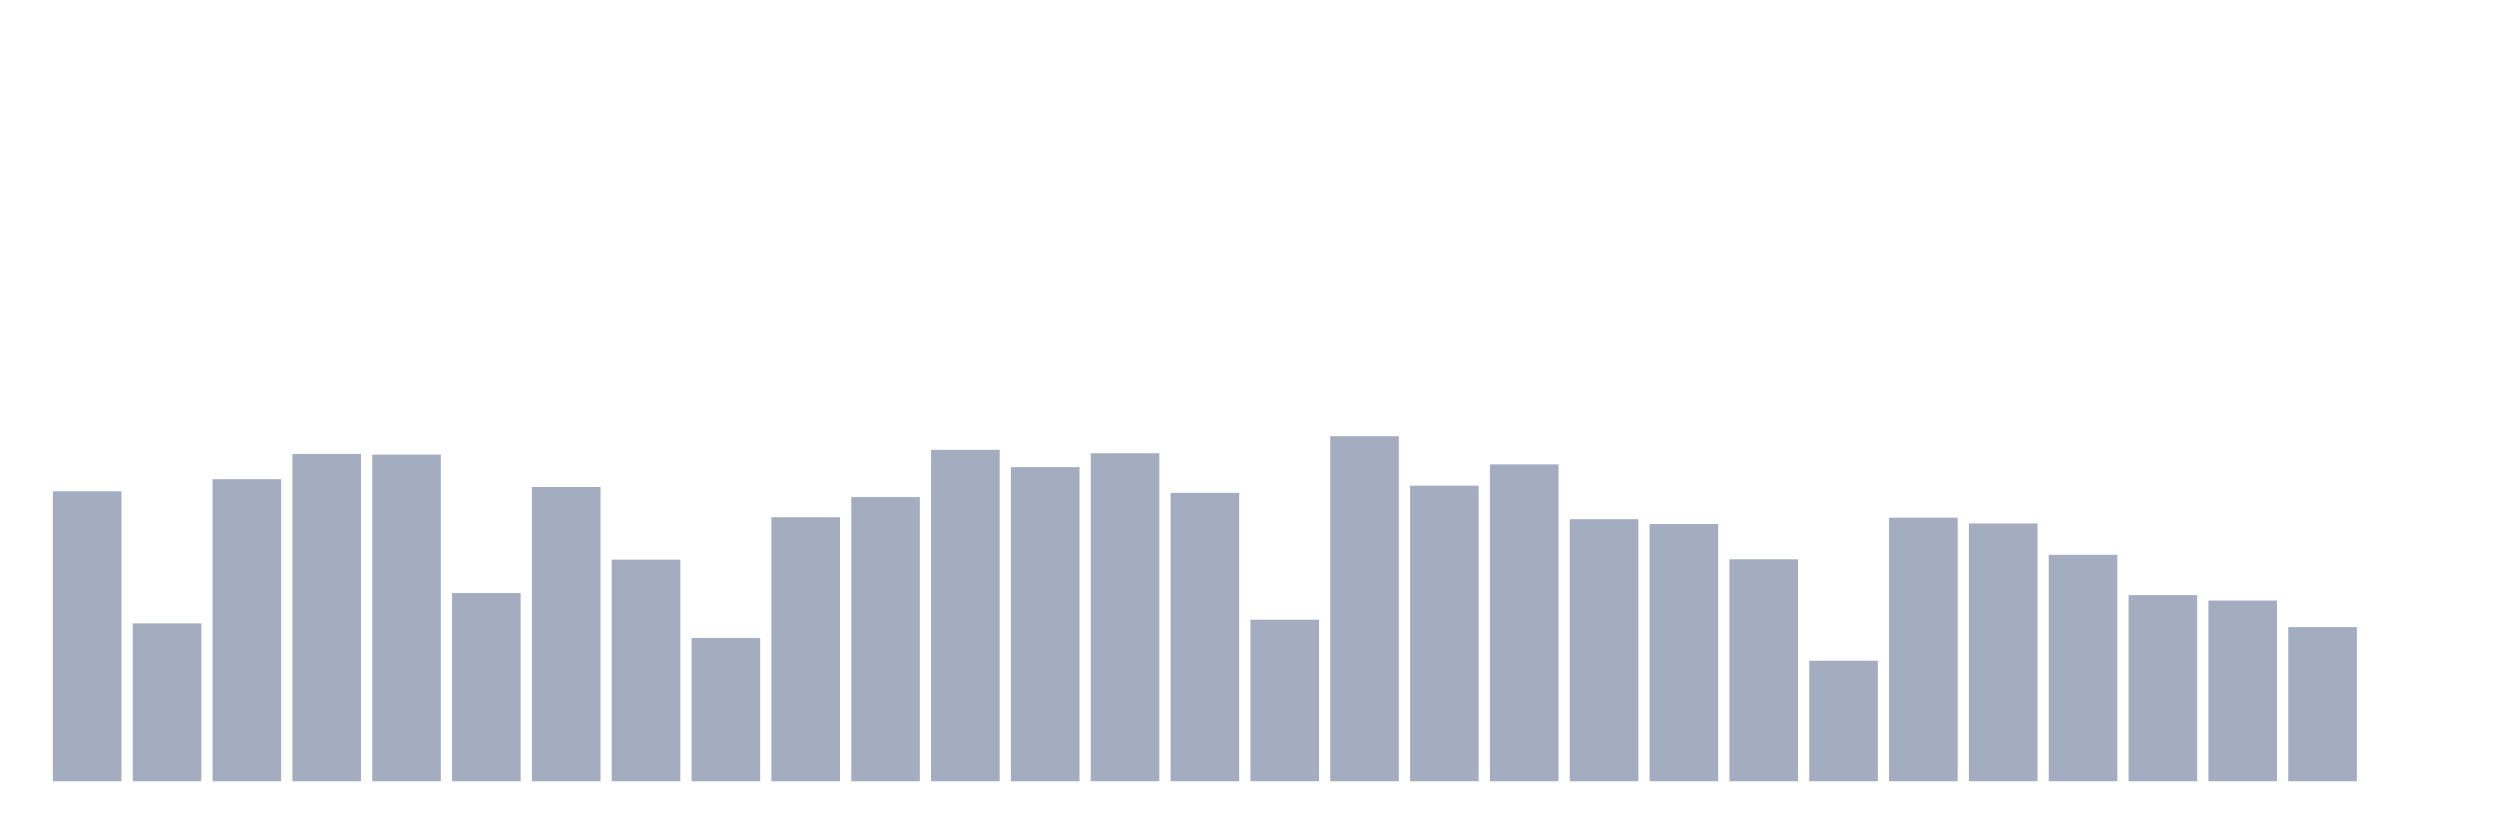 <svg xmlns="http://www.w3.org/2000/svg" viewBox="0 0 480 160"><g transform="translate(10,10)"><rect class="bar" x="0.153" width="13.175" y="84.334" height="55.666" fill="rgb(164,173,192)"></rect><rect class="bar" x="15.482" width="13.175" y="109.684" height="30.316" fill="rgb(164,173,192)"></rect><rect class="bar" x="30.81" width="13.175" y="82.009" height="57.991" fill="rgb(164,173,192)"></rect><rect class="bar" x="46.138" width="13.175" y="77.156" height="62.844" fill="rgb(164,173,192)"></rect><rect class="bar" x="61.466" width="13.175" y="77.291" height="62.709" fill="rgb(164,173,192)"></rect><rect class="bar" x="76.794" width="13.175" y="103.86" height="36.14" fill="rgb(164,173,192)"></rect><rect class="bar" x="92.123" width="13.175" y="83.499" height="56.501" fill="rgb(164,173,192)"></rect><rect class="bar" x="107.451" width="13.175" y="97.449" height="42.551" fill="rgb(164,173,192)"></rect><rect class="bar" x="122.779" width="13.175" y="112.483" height="27.517" fill="rgb(164,173,192)"></rect><rect class="bar" x="138.107" width="13.175" y="89.3" height="50.7" fill="rgb(164,173,192)"></rect><rect class="bar" x="153.436" width="13.175" y="85.44" height="54.56" fill="rgb(164,173,192)"></rect><rect class="bar" x="168.764" width="13.175" y="76.366" height="63.634" fill="rgb(164,173,192)"></rect><rect class="bar" x="184.092" width="13.175" y="79.684" height="60.316" fill="rgb(164,173,192)"></rect><rect class="bar" x="199.42" width="13.175" y="77.02" height="62.98" fill="rgb(164,173,192)"></rect><rect class="bar" x="214.748" width="13.175" y="84.628" height="55.372" fill="rgb(164,173,192)"></rect><rect class="bar" x="230.077" width="13.175" y="108.984" height="31.016" fill="rgb(164,173,192)"></rect><rect class="bar" x="245.405" width="13.175" y="73.747" height="66.253" fill="rgb(164,173,192)"></rect><rect class="bar" x="260.733" width="13.175" y="83.251" height="56.749" fill="rgb(164,173,192)"></rect><rect class="bar" x="276.061" width="13.175" y="79.165" height="60.835" fill="rgb(164,173,192)"></rect><rect class="bar" x="291.39" width="13.175" y="89.684" height="50.316" fill="rgb(164,173,192)"></rect><rect class="bar" x="306.718" width="13.175" y="90.609" height="49.391" fill="rgb(164,173,192)"></rect><rect class="bar" x="322.046" width="13.175" y="97.381" height="42.619" fill="rgb(164,173,192)"></rect><rect class="bar" x="337.374" width="13.175" y="116.862" height="23.138" fill="rgb(164,173,192)"></rect><rect class="bar" x="352.702" width="13.175" y="89.391" height="50.609" fill="rgb(164,173,192)"></rect><rect class="bar" x="368.031" width="13.175" y="90.497" height="49.503" fill="rgb(164,173,192)"></rect><rect class="bar" x="383.359" width="13.175" y="96.524" height="43.476" fill="rgb(164,173,192)"></rect><rect class="bar" x="398.687" width="13.175" y="104.266" height="35.734" fill="rgb(164,173,192)"></rect><rect class="bar" x="414.015" width="13.175" y="105.305" height="34.695" fill="rgb(164,173,192)"></rect><rect class="bar" x="429.344" width="13.175" y="110.406" height="29.594" fill="rgb(164,173,192)"></rect><rect class="bar" x="444.672" width="13.175" y="140" height="0" fill="rgb(164,173,192)"></rect></g></svg>
